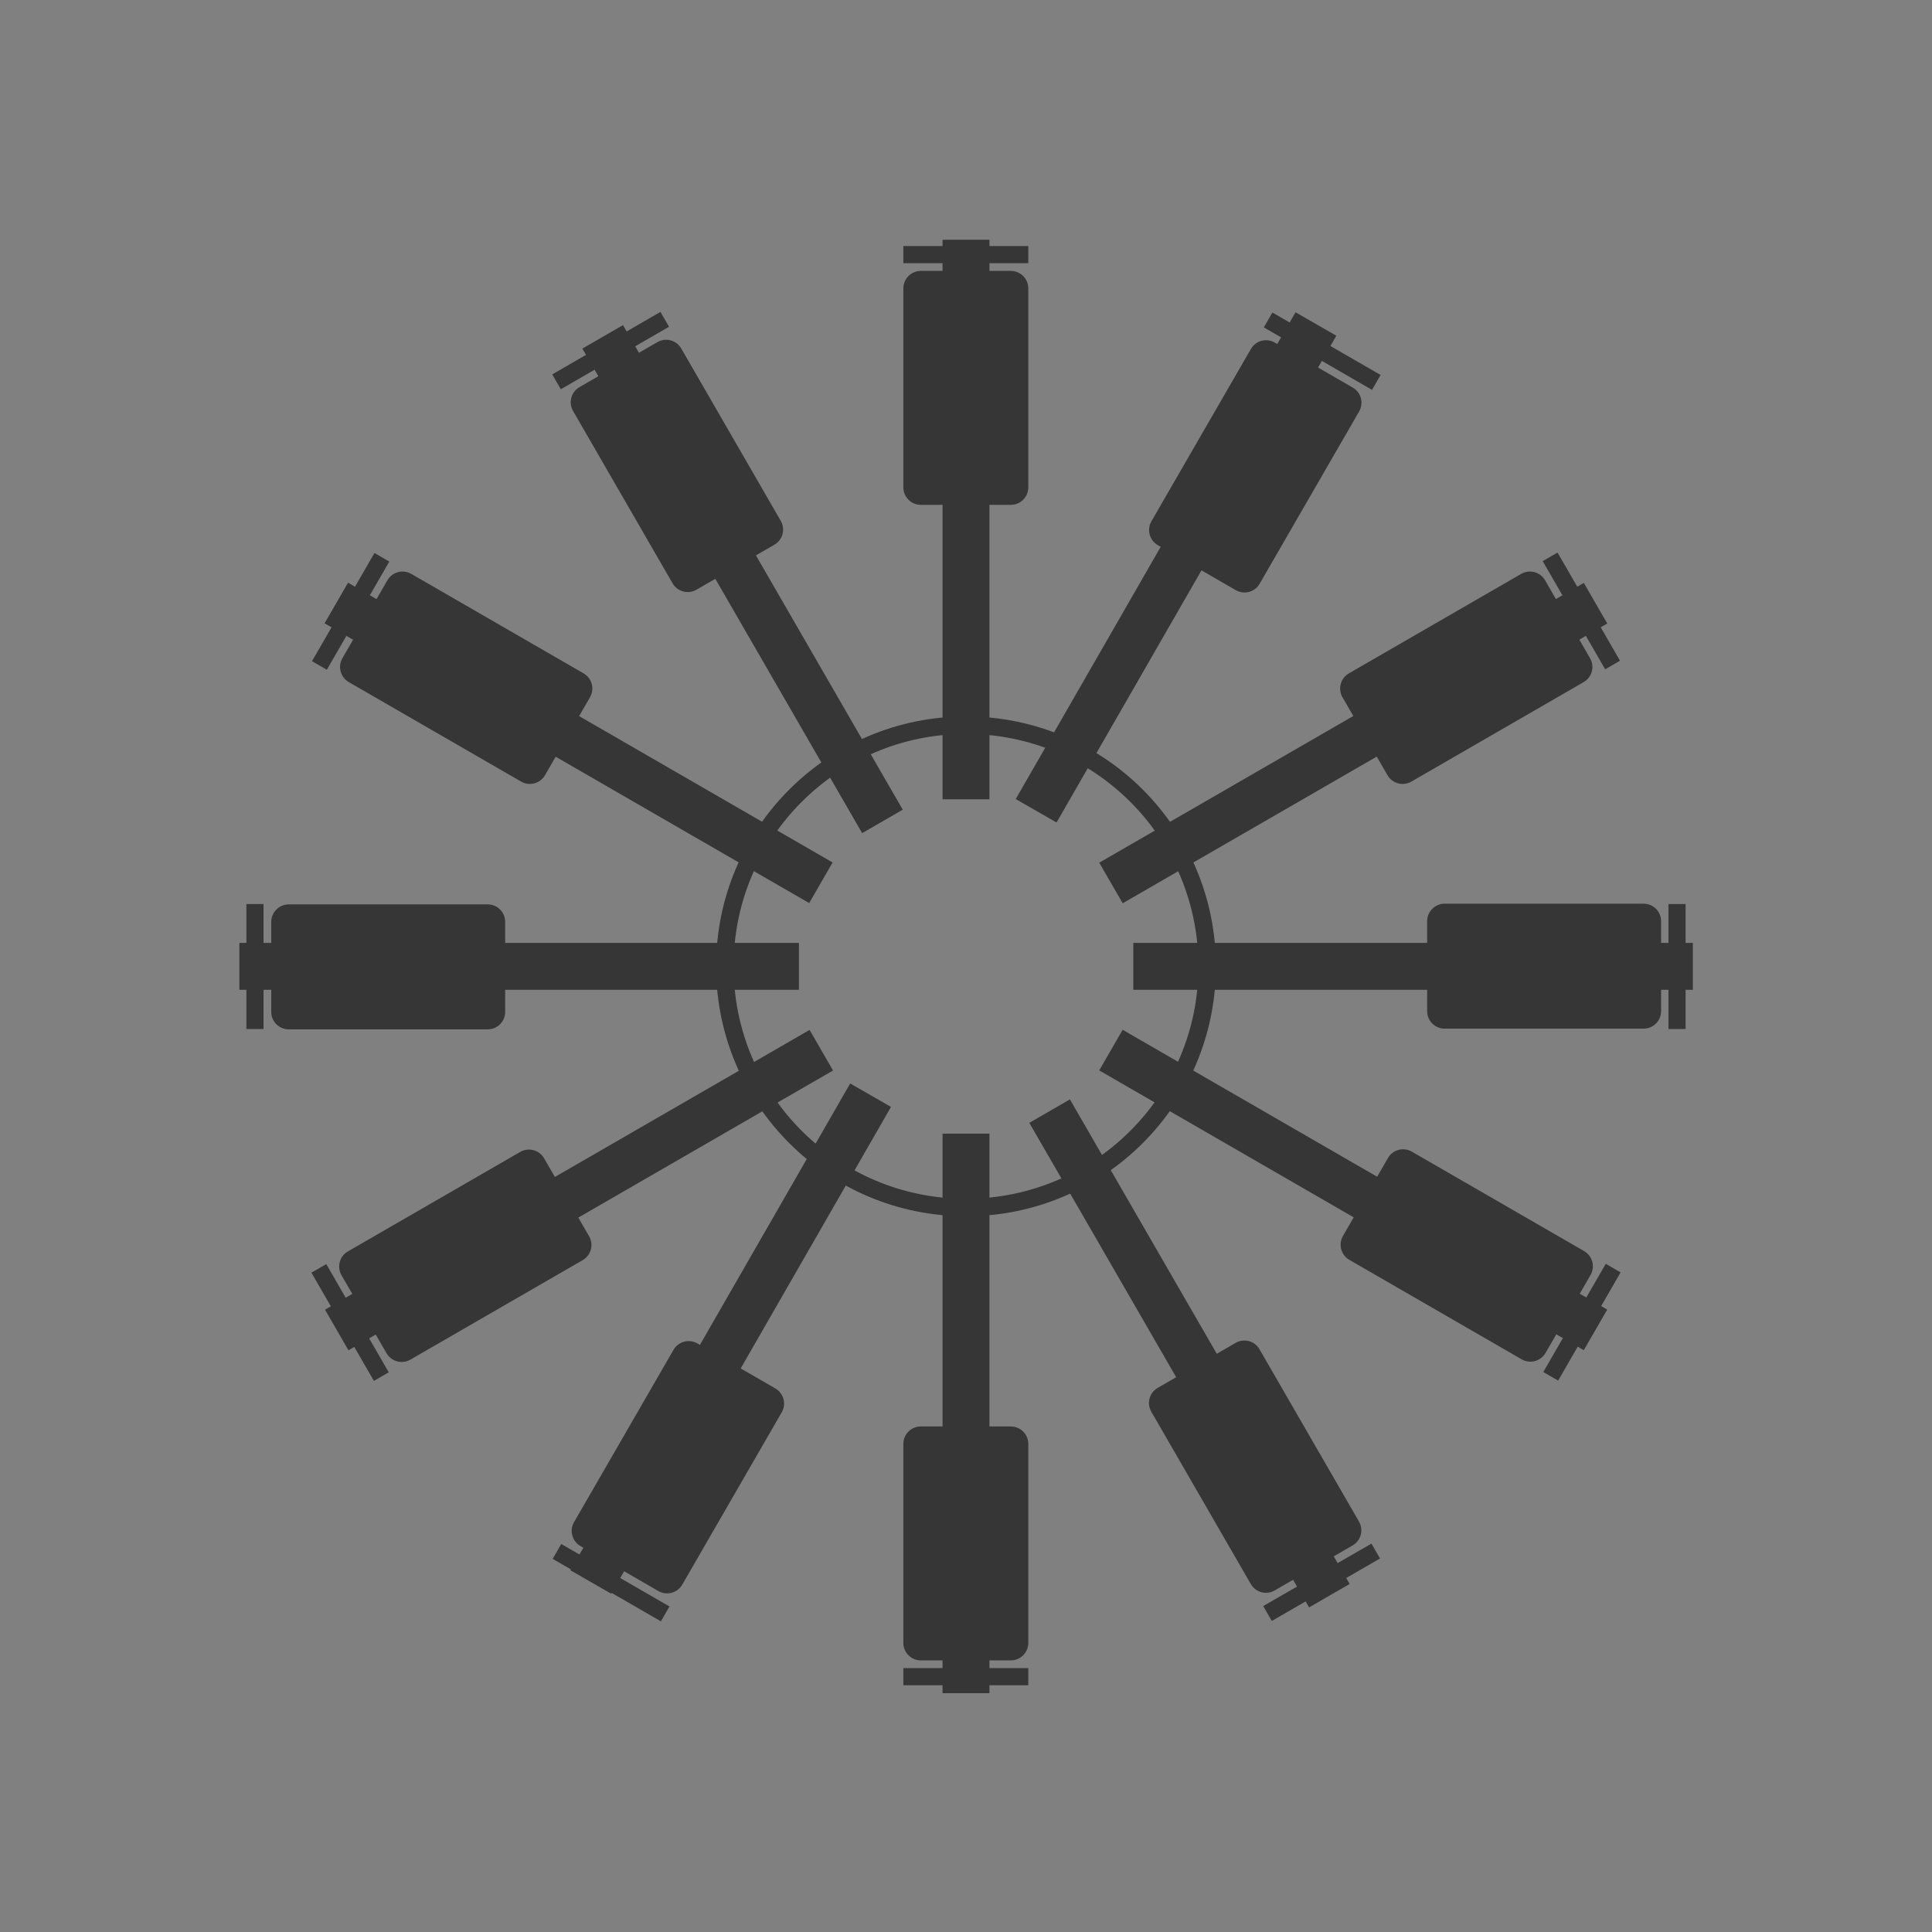 <svg version="1.2" baseProfile="tiny-ps" xmlns="http://www.w3.org/2000/svg" viewBox="0 0 552 552" width="150" height="150">
	<rect x="0" y="0" width="552" height="552" fill="#808080" stroke="none"/>
	<title>1-svg</title>
	<style>
		tspan { white-space:pre }
		.shp0 { fill: #f7f7f7;stroke: #000000;stroke-width: 8 } 
		.shp1 { fill: none;stroke: #363636;stroke-width: 5 } 
		.shp2 { fill: #363636 } 
	</style>
	<g id="Layer">
		<path id="Layer" class="shp0" d="M45.4 -2270.4L502.8 -2270.4C527.68 -2270.4 547.8 -2250.28 547.8 -2225.4L547.8 -1768.05C547.8 -1743.16 527.68 -1723.05 502.8 -1723.05L45.4 -1723.05C20.51 -1723.05 0.4 -1743.16 0.4 -1768.05L0.4 -2225.4C0.4 -2250.28 20.51 -2270.4 45.4 -2270.4Z" />
		<g id="Layer">
			<g id="Layer">
				<path id="Layer" class="shp1" d="M274.1 -1927.8C236 -1927.8 205.2 -1958.6 205.2 -1996.7C205.2 -2034.8 236 -2065.6 274.1 -2065.6C312.2 -2065.6 343 -2034.8 343 -1996.7C343 -1958.6 312.2 -1927.8 274.1 -1927.8Z" />
				<g id="Layer">
					<path id="Layer" class="shp2" d="M267.4 -2204.4L280.8 -2204.4L280.8 -2044.53L267.4 -2044.53L267.4 -2204.4Z" />
					<path id="Layer" class="shp2" d="M267.4 -1948.9L280.8 -1948.9L280.8 -1789.03L267.4 -1789.03L267.4 -1948.9Z" />
				</g>
				<g id="Layer">
					<path id="Layer" class="shp2" d="M196.73 -2189.61L209.32 -2194.19L264 -2043.96L251.4 -2039.38L196.73 -2189.61Z" />
					<path id="Layer" class="shp2" d="M284.08 -1949.45L296.67 -1954.03L351.35 -1803.8L338.76 -1799.22L284.08 -1949.45Z" />
				</g>
				<g id="Layer">
					<path id="Layer" class="shp2" d="M135.51 -2151.48L145.78 -2160.09L248.54 -2037.63L238.28 -2029.01L135.51 -2151.48Z" />
					<path id="Layer" class="shp2" d="M299.69 -1955.81L309.96 -1964.42L412.72 -1841.96L402.45 -1833.34L299.69 -1955.81Z" />
				</g>
				<g id="Layer">
					<path id="Layer" class="shp2" d="M90.87 -2094.8L97.57 -2106.4L236.02 -2026.47L229.32 -2014.86L90.87 -2094.8Z" />
					<path id="Layer" class="shp2" d="M312.15 -1966.96L318.85 -1978.57L457.3 -1898.63L450.6 -1887.03L312.15 -1966.96Z" />
				</g>
				<g id="Layer">
					<path id="Layer" class="shp2" d="M68.38 -2026.14L70.71 -2039.33L228.15 -2011.57L225.82 -1998.37L68.38 -2026.14Z" />
					<path id="Layer" class="shp2" d="M319.98 -1981.7L322.3 -1994.9L479.75 -1967.14L477.42 -1953.94L319.98 -1981.7Z" />
				</g>
				<g id="Layer">
					<path id="Layer" class="shp2" d="M70.73 -1954.08L68.41 -1967.27L225.85 -1995.03L228.17 -1981.84L70.73 -1954.08Z" />
					<path id="Layer" class="shp2" d="M322.34 -1998.34L320.01 -2011.54L477.45 -2039.3L479.78 -2026.11L322.34 -1998.34Z" />
				</g>
				<g id="Layer">
					<path id="Layer" class="shp2" d="M97.65 -1887.1L90.95 -1898.7L229.4 -1978.64L236.1 -1967.03L97.65 -1887.1Z" />
					<path id="Layer" class="shp2" d="M318.77 -2014.76L312.07 -2026.37L450.52 -2106.3L457.22 -2094.7L318.77 -2014.76Z" />
				</g>
				<g id="Layer">
					<path id="Layer" class="shp2" d="M145.68 -1833.32L135.41 -1841.93L238.17 -1964.4L248.44 -1955.78L145.68 -1833.32Z" />
					<path id="Layer" class="shp2" d="M309.96 -2029.02L299.7 -2037.64L402.46 -2160.1L412.73 -2151.49L309.96 -2029.02Z" />
				</g>
				<g id="Layer">
					<path id="Layer" class="shp2" d="M209.4 -1799.27L196.81 -1803.85L251.48 -1954.08L264.08 -1949.5L209.4 -1799.27Z" />
					<path id="Layer" class="shp2" d="M296.78 -2039.3L284.19 -2043.88L338.86 -2194.11L351.46 -2189.53L296.78 -2039.3Z" />
				</g>
			</g>
			<g id="Layer">
				<g id="Layer">
					<path id="Layer" class="shp2" d="M261.2 -2195.5L286.9 -2195.5C289.66 -2195.5 291.9 -2193.26 291.9 -2190.5L291.9 -2133.66C291.9 -2130.89 289.66 -2128.66 286.9 -2128.66L261.2 -2128.66C258.43 -2128.66 256.2 -2130.89 256.2 -2133.66L256.2 -2190.5C256.2 -2193.26 258.43 -2195.5 261.2 -2195.5Z" />
					<path id="Layer" class="shp2" d="M256.2 -2202.6L291.9 -2202.6L291.9 -2197.7L256.2 -2197.7L256.2 -2202.6Z" />
				</g>
				<g id="Layer">
					<path id="Layer" class="shp2" d="M287 -1798.4L261.3 -1798.4C258.53 -1798.4 256.3 -1800.63 256.3 -1803.4L256.3 -1860.24C256.3 -1863.01 258.53 -1865.24 261.3 -1865.24L287 -1865.24C289.76 -1865.24 292 -1863.01 292 -1860.24L292 -1803.4C292 -1800.63 289.76 -1798.4 287 -1798.4Z" />
					<path id="Layer" class="shp2" d="M292 -1791.4L256.3 -1791.4L256.3 -1796.3L292 -1796.3L292 -1791.4Z" />
				</g>
			</g>
			<g id="Layer">
				<g id="Layer">
					<path id="Layer" class="shp2" d="M354.02 -1814.54L329.86 -1805.75C327.27 -1804.8 324.4 -1806.14 323.46 -1808.74L304.02 -1862.15C303.07 -1864.75 304.41 -1867.61 307 -1868.56L331.15 -1877.35C333.75 -1878.29 336.62 -1876.96 337.56 -1874.36L357 -1820.95C357.95 -1818.35 356.61 -1815.48 354.02 -1814.54Z" />
					<path id="Layer" class="shp2" d="M361.15 -1809.67L327.6 -1797.46L325.93 -1802.07L359.47 -1814.28L361.15 -1809.67Z" />
				</g>
				<g id="Layer">
					<path id="Layer" class="shp2" d="M194.07 -2178.9L218.22 -2187.69C220.82 -2188.63 223.68 -2187.3 224.63 -2184.7L244.07 -2131.29C245.02 -2128.69 243.68 -2125.83 241.08 -2124.88L216.93 -2116.09C214.33 -2115.14 211.47 -2116.48 210.52 -2119.08L191.08 -2172.49C190.14 -2175.09 191.47 -2177.95 194.07 -2178.9Z" />
					<path id="Layer" class="shp2" d="M186.91 -2183.85L220.46 -2196.06L222.14 -2191.46L188.59 -2179.25L186.91 -2183.85Z" />
				</g>
			</g>
			<g id="Layer">
				<g id="Layer">
					<path id="Layer" class="shp2" d="M452.47 -1908.6L439.62 -1886.34C438.24 -1883.95 435.18 -1883.13 432.79 -1884.51L383.57 -1912.93C381.17 -1914.31 380.35 -1917.37 381.74 -1919.76L394.59 -1942.02C395.97 -1944.41 399.02 -1945.23 401.42 -1943.85L450.64 -1915.43C453.03 -1914.05 453.85 -1910.99 452.47 -1908.6Z" />
					<path id="Layer" class="shp2" d="M461.12 -1909.44L443.27 -1878.52L439.03 -1880.97L456.88 -1911.89L461.12 -1909.44Z" />
				</g>
				<g id="Layer">
					<path id="Layer" class="shp2" d="M95.65 -2084.87L108.5 -2107.13C109.88 -2109.52 112.93 -2110.34 115.33 -2108.96L164.55 -2080.54C166.95 -2079.15 167.77 -2076.1 166.38 -2073.71L153.53 -2051.45C152.15 -2049.05 149.1 -2048.24 146.7 -2049.62L97.48 -2078.04C95.08 -2079.42 94.27 -2082.47 95.65 -2084.87Z" />
					<path id="Layer" class="shp2" d="M87.09 -2084.05L104.94 -2114.96L109.18 -2112.51L91.33 -2081.6L87.09 -2084.05Z" />
				</g>
			</g>
			<g id="Layer">
				<g id="Layer">
					<path id="Layer" class="shp2" d="M471.9 -1974.95L467.43 -1949.64C466.95 -1946.92 464.36 -1945.1 461.64 -1945.58L405.66 -1955.45C402.94 -1955.93 401.13 -1958.52 401.61 -1961.24L406.07 -1986.55C406.55 -1989.28 409.14 -1991.09 411.86 -1990.61L467.84 -1980.74C470.56 -1980.26 472.38 -1977.67 471.9 -1974.95Z" />
					<path id="Layer" class="shp2" d="M479.72 -1978.57L473.52 -1943.41L468.7 -1944.26L474.9 -1979.42L479.72 -1978.57Z" />
				</g>
				<g id="Layer">
					<path id="Layer" class="shp2" d="M72.4 -2015.68L76.77 -2040.87C77.24 -2043.58 79.81 -2045.39 82.52 -2044.92L138.23 -2035.26C140.94 -2034.79 142.75 -2032.22 142.28 -2029.51L137.91 -2004.32C137.44 -2001.61 134.87 -1999.8 132.16 -2000.27L76.45 -2009.93C73.74 -2010.41 71.93 -2012.98 72.4 -2015.68Z" />
					<path id="Layer" class="shp2" d="M68.55 -2014.75L74.75 -2049.91L79.58 -2049.06L73.38 -2013.9L68.55 -2014.75Z" />
				</g>
			</g>
			<g id="Layer">
				<g id="Layer">
					<path id="Layer" class="shp2" d="M467.4 -2043.88L471.87 -2018.57C472.35 -2015.84 470.53 -2013.25 467.81 -2012.77L411.83 -2002.9C409.11 -2002.42 406.52 -2004.24 406.04 -2006.96L401.58 -2032.27C401.1 -2034.99 402.91 -2037.58 405.63 -2038.06L461.61 -2047.93C464.33 -2048.41 466.92 -2046.6 467.4 -2043.88Z" />
					<path id="Layer" class="shp2" d="M473.42 -2050.03L479.62 -2014.88L474.79 -2014.02L468.59 -2049.18L473.42 -2050.03Z" />
				</g>
				<g id="Layer">
					<path id="Layer" class="shp2" d="M80.8 -1949.51L76.33 -1974.82C75.85 -1977.55 77.67 -1980.14 80.39 -1980.62L136.37 -1990.49C139.09 -1990.97 141.68 -1989.15 142.16 -1986.43L146.62 -1961.12C147.1 -1958.4 145.29 -1955.81 142.57 -1955.33L86.59 -1945.46C83.87 -1944.98 81.28 -1946.79 80.8 -1949.51Z" />
					<path id="Layer" class="shp2" d="M74.71 -1943.39L68.51 -1978.55L73.33 -1979.4L79.53 -1944.24L74.71 -1943.39Z" />
				</g>
			</g>
			<g id="Layer">
				<g id="Layer">
					<path id="Layer" class="shp2" d="M439.65 -2107.15L452.5 -2084.89C453.88 -2082.5 453.07 -2079.44 450.67 -2078.06L401.45 -2049.64C399.05 -2048.26 396 -2049.08 394.62 -2051.47L381.77 -2073.73C380.38 -2076.12 381.2 -2079.18 383.6 -2080.56L432.82 -2108.98C435.22 -2110.36 438.27 -2109.54 439.65 -2107.15Z" />
					<path id="Layer" class="shp2" d="M443.21 -2114.99L461.06 -2084.07L456.82 -2081.62L438.97 -2112.54L443.21 -2114.99Z" />
				</g>
				<g id="Layer">
					<path id="Layer" class="shp2" d="M108.63 -1886.32L95.78 -1908.58C94.4 -1910.97 95.22 -1914.02 97.61 -1915.41L146.83 -1943.83C149.23 -1945.21 152.28 -1944.39 153.66 -1942L166.51 -1919.74C167.9 -1917.34 167.08 -1914.29 164.68 -1912.91L115.46 -1884.49C113.07 -1883.11 110.01 -1883.92 108.63 -1886.32Z" />
					<path id="Layer" class="shp2" d="M106.51 -1881.43L88.66 -1912.49L92.92 -1914.94L110.77 -1883.88L106.51 -1881.43Z" />
				</g>
			</g>
			<g id="Layer">
				<g id="Layer">
					<path id="Layer" class="shp2" d="M391.83 -2157.1L411.52 -2140.58C413.64 -2138.8 413.91 -2135.65 412.13 -2133.54L375.6 -2089.99C373.82 -2087.88 370.67 -2087.6 368.55 -2089.38L348.87 -2105.9C346.75 -2107.67 346.47 -2110.82 348.25 -2112.94L384.79 -2156.48C386.56 -2158.6 389.71 -2158.88 391.83 -2157.1Z" />
					<path id="Layer" class="shp2" d="M392.61 -2165.69L419.96 -2142.74L416.81 -2138.98L389.46 -2161.93L392.61 -2165.69Z" />
				</g>
				<g id="Layer">
					<path id="Layer" class="shp2" d="M156.35 -1836.41L136.66 -1852.93C134.54 -1854.71 134.27 -1857.86 136.05 -1859.97L172.58 -1903.52C174.36 -1905.63 177.51 -1905.91 179.63 -1904.13L199.31 -1887.61C201.43 -1885.84 201.71 -1882.69 199.93 -1880.57L163.39 -1837.03C161.62 -1834.91 158.47 -1834.63 156.35 -1836.41Z" />
					<path id="Layer" class="shp2" d="M155.68 -1827.69L128.33 -1850.64L131.48 -1854.39L158.83 -1831.44L155.68 -1827.69Z" />
				</g>
			</g>
			<g id="Layer">
				<g id="Layer">
					<path id="Layer" class="shp2" d="M329.95 -2187.69L354.1 -2178.9C356.7 -2177.95 358.04 -2175.09 357.09 -2172.49L337.65 -2119.08C336.71 -2116.48 333.84 -2115.14 331.24 -2116.09L307.09 -2124.88C304.5 -2125.83 303.16 -2128.69 304.1 -2131.29L323.55 -2184.7C324.49 -2187.3 327.36 -2188.63 329.95 -2187.69Z" />
					<path id="Layer" class="shp2" d="M327.61 -2196.06L361.16 -2183.85L359.48 -2179.25L325.94 -2191.46L327.61 -2196.06Z" />
				</g>
				<g id="Layer">
					<path id="Layer" class="shp2" d="M218.36 -1805.75L194.21 -1814.54C191.61 -1815.48 190.28 -1818.35 191.22 -1820.95L210.66 -1874.36C211.61 -1876.96 214.47 -1878.29 217.07 -1877.35L241.22 -1868.56C243.82 -1867.61 245.15 -1864.75 244.21 -1862.15L224.77 -1808.74C223.82 -1806.14 220.96 -1804.8 218.36 -1805.75Z" />
					<path id="Layer" class="shp2" d="M220.62 -1797.46L187.07 -1809.67L188.75 -1814.28L222.3 -1802.07L220.62 -1797.46Z" />
				</g>
			</g>
			<g id="Layer">
				<g id="Layer">
					<path id="Layer" class="shp2" d="M411.53 -1852.95L391.85 -1836.43C389.73 -1834.66 386.58 -1834.93 384.8 -1837.05L348.27 -1880.59C346.49 -1882.71 346.76 -1885.86 348.88 -1887.64L368.57 -1904.16C370.69 -1905.93 373.84 -1905.66 375.61 -1903.54L412.15 -1860C413.93 -1857.88 413.65 -1854.73 411.53 -1852.95Z" />
					<path id="Layer" class="shp2" d="M419.96 -1850.76L392.62 -1827.81L389.47 -1831.57L416.82 -1854.51L419.96 -1850.76Z" />
				</g>
				<g id="Layer">
					<path id="Layer" class="shp2" d="M136.59 -2140.56L156.27 -2157.08C158.39 -2158.85 161.54 -2158.58 163.32 -2156.46L199.85 -2112.92C201.63 -2110.8 201.36 -2107.65 199.24 -2105.87L179.55 -2089.35C177.43 -2087.58 174.28 -2087.85 172.51 -2089.97L135.97 -2133.51C134.19 -2135.63 134.47 -2138.78 136.59 -2140.56Z" />
					<path id="Layer" class="shp2" d="M128.24 -2142.71L155.59 -2165.66L158.74 -2161.91L131.39 -2138.96L128.24 -2142.71Z" />
				</g>
			</g>
		</g>
	</g>
	<g id="Layer">
		<g id="Layer">
			<path id="Layer" class="shp1" d="M276 345C237.9 345 207.1 314.2 207.1 276.1C207.1 238 237.9 207.2 276 207.2C314.1 207.2 344.9 238 344.9 276.1C344.9 314.2 314.1 345 276 345Z" />
			<g id="Layer">
				<path id="Layer" class="shp2" d="M269.3 68.5L282.7 68.5L282.7 228.37L269.3 228.37L269.3 68.5Z" />
				<path id="Layer" class="shp2" d="M269.3 323.9L282.7 323.9L282.7 483.77L269.3 483.77L269.3 323.9Z" />
			</g>
			<g id="Layer">
				<path id="Layer" class="shp2" d="M166.39 99.59L178 92.89L257.93 231.34L246.33 238.04L166.39 99.59Z" />
				<path id="Layer" class="shp2" d="M294.09 320.81L305.69 314.11L385.62 452.56L374.02 459.26L294.09 320.81Z" />
			</g>
			<g id="Layer">
				<path id="Layer" class="shp2" d="M92.74 178.09L99.44 166.48L237.89 246.42L231.19 258.02L92.74 178.09Z" />
				<path id="Layer" class="shp2" d="M314.06 305.83L320.76 294.23L459.21 374.17L452.51 385.77L314.06 305.83Z" />
			</g>
			<g id="Layer">
				<path id="Layer" class="shp2" d="M68.4 282.8L68.4 269.4L228.27 269.4L228.27 282.8L68.4 282.8Z" />
				<path id="Layer" class="shp2" d="M323.8 282.8L323.8 269.4L483.67 269.4L483.67 282.8L323.8 282.8Z" />
			</g>
			<g id="Layer">
				<path id="Layer" class="shp2" d="M99.56 385.8L92.86 374.19L231.31 294.26L238.01 305.86L99.56 385.8Z" />
				<path id="Layer" class="shp2" d="M320.77 258.08L314.07 246.48L452.52 166.55L459.22 178.15L320.77 258.08Z" />
			</g>
			<g id="Layer">
				<path id="Layer" class="shp2" d="M174.63 455.35L162.97 448.65L242.91 309.56L254.57 316.26L174.63 455.35Z" />
				<path id="Layer" class="shp2" d="M301.87 235L290.21 228.3L370.15 89.22L381.81 95.92L301.87 235Z" />
			</g>
			<g id="Layer">
				<g id="Layer">
					<path id="Layer" class="shp2" d="M263.1 77.4L288.8 77.4C291.57 77.4 293.8 79.64 293.8 82.4L293.8 139.24C293.8 142.01 291.57 144.24 288.8 144.24L263.1 144.24C260.34 144.24 258.1 142.01 258.1 139.24L258.1 82.4C258.1 79.64 260.34 77.4 263.1 77.4Z" />
					<path id="Layer" class="shp2" d="M258.1 70.3L293.8 70.3L293.8 75.2L258.1 75.2L258.1 70.3Z" />
				</g>
				<g id="Layer">
					<path id="Layer" class="shp2" d="M288.8 474.4L263.1 474.4C260.33 474.4 258.1 472.16 258.1 469.4L258.1 412.56C258.1 409.79 260.33 407.56 263.1 407.56L288.8 407.56C291.56 407.56 293.8 409.79 293.8 412.56L293.8 469.4C293.8 472.16 291.56 474.4 288.8 474.4Z" />
					<path id="Layer" class="shp2" d="M293.8 481.5L258.1 481.5L258.1 476.6L293.8 476.6L293.8 481.5Z" />
				</g>
			</g>
			<g id="Layer">
				<g id="Layer">
					<path id="Layer" class="shp2" d="M386.45 441.56L364.2 454.41C361.8 455.8 358.75 454.98 357.37 452.58L328.95 403.36C327.56 400.96 328.38 397.91 330.78 396.53L353.03 383.68C355.43 382.3 358.48 383.11 359.86 385.51L388.28 434.73C389.67 437.13 388.85 440.18 386.45 441.56Z" />
					<path id="Layer" class="shp2" d="M394.29 445.28L363.37 463.13L360.92 458.88L391.84 441.03L394.29 445.28Z" />
				</g>
				<g id="Layer">
					<path id="Layer" class="shp2" d="M165.57 110.6L187.82 97.75C190.22 96.37 193.27 97.19 194.65 99.58L223.07 148.81C224.46 151.2 223.64 154.26 221.24 155.64L198.99 168.49C196.59 169.87 193.54 169.05 192.16 166.66L163.74 117.43C162.35 115.04 163.17 111.99 165.57 110.6Z" />
					<path id="Layer" class="shp2" d="M157.78 106.97L188.7 89.12L191.15 93.36L160.23 111.21L157.78 106.97Z" />
				</g>
			</g>
			<g id="Layer">
				<g id="Layer">
					<path id="Layer" class="shp2" d="M454.44 364.29L441.59 386.55C440.2 388.94 437.15 389.76 434.76 388.38L385.53 359.96C383.14 358.58 382.32 355.52 383.7 353.13L396.55 330.87C397.93 328.48 400.99 327.66 403.38 329.04L452.61 357.46C455 358.84 455.82 361.9 454.44 364.29Z" />
					<path id="Layer" class="shp2" d="M463.03 363.54L445.18 394.46L440.94 392.01L458.79 361.09L463.03 363.54Z" />
				</g>
				<g id="Layer">
					<path id="Layer" class="shp2" d="M97.83 188.06L110.68 165.8C112.07 163.4 115.12 162.59 117.51 163.97L166.74 192.39C169.13 193.77 169.95 196.82 168.57 199.22L155.72 221.48C154.34 223.87 151.28 224.69 148.89 223.31L99.66 194.89C97.27 193.5 96.45 190.45 97.83 188.06Z" />
					<path id="Layer" class="shp2" d="M89.14 188.91L106.99 158L111.23 160.45L93.38 191.36L89.14 188.91Z" />
				</g>
			</g>
			<g id="Layer">
				<g id="Layer">
					<path id="Layer" class="shp2" d="M474.6 263.2L474.6 288.9C474.6 291.67 472.36 293.9 469.6 293.9L412.76 293.9C409.99 293.9 407.76 291.67 407.76 288.9L407.76 263.2C407.76 260.43 409.99 258.2 412.76 258.2L469.6 258.2C472.36 258.2 474.6 260.43 474.6 263.2Z" />
					<path id="Layer" class="shp2" d="M481.6 258.3L481.6 294L476.7 294L476.7 258.3L481.6 258.3Z" />
				</g>
				<g id="Layer">
					<path id="Layer" class="shp2" d="M77.5 289.1L77.5 263.4C77.5 260.63 79.73 258.4 82.5 258.4L139.34 258.4C142.1 258.4 144.34 260.63 144.34 263.4L144.34 289.1C144.34 291.87 142.1 294.1 139.34 294.1L82.5 294.1C79.73 294.1 77.5 291.87 77.5 289.1Z" />
					<path id="Layer" class="shp2" d="M70.4 294L70.4 258.3L75.3 258.3L75.3 294L70.4 294Z" />
				</g>
			</g>
			<g id="Layer">
				<g id="Layer">
					<path id="Layer" class="shp2" d="M441.45 165.8L454.3 188.06C455.69 190.46 454.87 193.51 452.47 194.89L403.25 223.31C400.85 224.69 397.8 223.88 396.42 221.48L383.57 199.22C382.19 196.83 383 193.78 385.4 192.39L434.62 163.97C437.02 162.59 440.07 163.41 441.45 165.8Z" />
					<path id="Layer" class="shp2" d="M445.01 157.87L462.86 188.78L458.62 191.23L440.77 160.32L445.01 157.87Z" />
				</g>
				<g id="Layer">
					<path id="Layer" class="shp2" d="M110.43 386.63L97.58 364.37C96.2 361.98 97.01 358.92 99.41 357.54L148.63 329.12C151.03 327.74 154.08 328.56 155.46 330.95L168.31 353.21C169.7 355.6 168.88 358.66 166.48 360.04L117.26 388.46C114.86 389.84 111.81 389.02 110.43 386.63Z" />
					<path id="Layer" class="shp2" d="M106.83 394.54L88.98 363.62L93.22 361.17L111.07 392.09L106.83 394.54Z" />
				</g>
			</g>
			<g id="Layer">
				<g id="Layer">
					<path id="Layer" class="shp2" d="M364.23 97.88L386.49 110.73C388.89 112.11 389.7 115.16 388.32 117.56L359.9 166.78C358.52 169.18 355.47 169.99 353.07 168.61L330.81 155.76C328.42 154.38 327.6 151.33 328.98 148.93L357.4 99.71C358.79 97.31 361.84 96.49 364.23 97.88Z" />
					<path id="Layer" class="shp2" d="M363.54 89.29L394.46 107.14L392.01 111.39L361.09 93.54L363.54 89.29Z" />
				</g>
				<g id="Layer">
					<path id="Layer" class="shp2" d="M188.1 454.58L165.84 441.73C163.45 440.35 162.63 437.29 164.01 434.9L192.43 385.67C193.81 383.28 196.87 382.46 199.26 383.84L221.52 396.69C223.91 398.07 224.73 401.13 223.35 403.52L194.93 452.75C193.54 455.14 190.49 455.96 188.1 454.58Z" />
					<path id="Layer" class="shp2" d="M188.83 463.24L157.91 445.39L160.36 441.14L191.28 458.99L188.83 463.24Z" />
				</g>
			</g>
		</g>
	</g>
	<g id="Layer">
		<path id="Layer" class="shp0" d="M45.3 570.4L502.7 570.4C527.59 570.4 547.7 590.51 547.7 615.4L547.7 1072.75C547.7 1097.64 527.59 1117.75 502.7 1117.75L45.3 1117.75C20.41 1117.75 0.3 1097.64 0.3 1072.75L0.3 615.4C0.3 590.51 20.41 570.4 45.3 570.4Z" />
		<g id="Layer">
			<path id="Layer" fill-rule="evenodd" class="shp2" d="M434.1 714.2L419.6 772.5L275.8 772.5L282.3 708.5C282.3 708.5 287.6 692.6 303.9 692.6L421.1 692.6C421.1 692.6 437.5 692.6 434.1 714.2ZM432.2 712.5C432.2 712.5 433 694.7 421.3 697C409.6 699.3 410.4 769 410.4 769L418.2 769L432.2 712.5Z" />
			<path id="Layer" fill-rule="evenodd" class="shp2" d="M510.1 736.1L374 955.9L38 942.6L268.2 736.1L274 736.1L271.6 759.5L92.5 919L111.5 919L272.4 779.4L266.8 804.3L416.2 806.8L425.3 770.8L464.9 770.8L473.8 754.3L430.4 754.3L434.6 736.1L510.1 736.1ZM410.4 814.7L260.2 810.7L144.3 921.4L327.5 930L410.4 814.7Z" />
			<path id="Layer" class="shp2" d="M38 946.5L42.2 977.9L382.3 995.6L375.5 961.9L38 946.5L38 946.5Z" />
		</g>
	</g>
</svg>